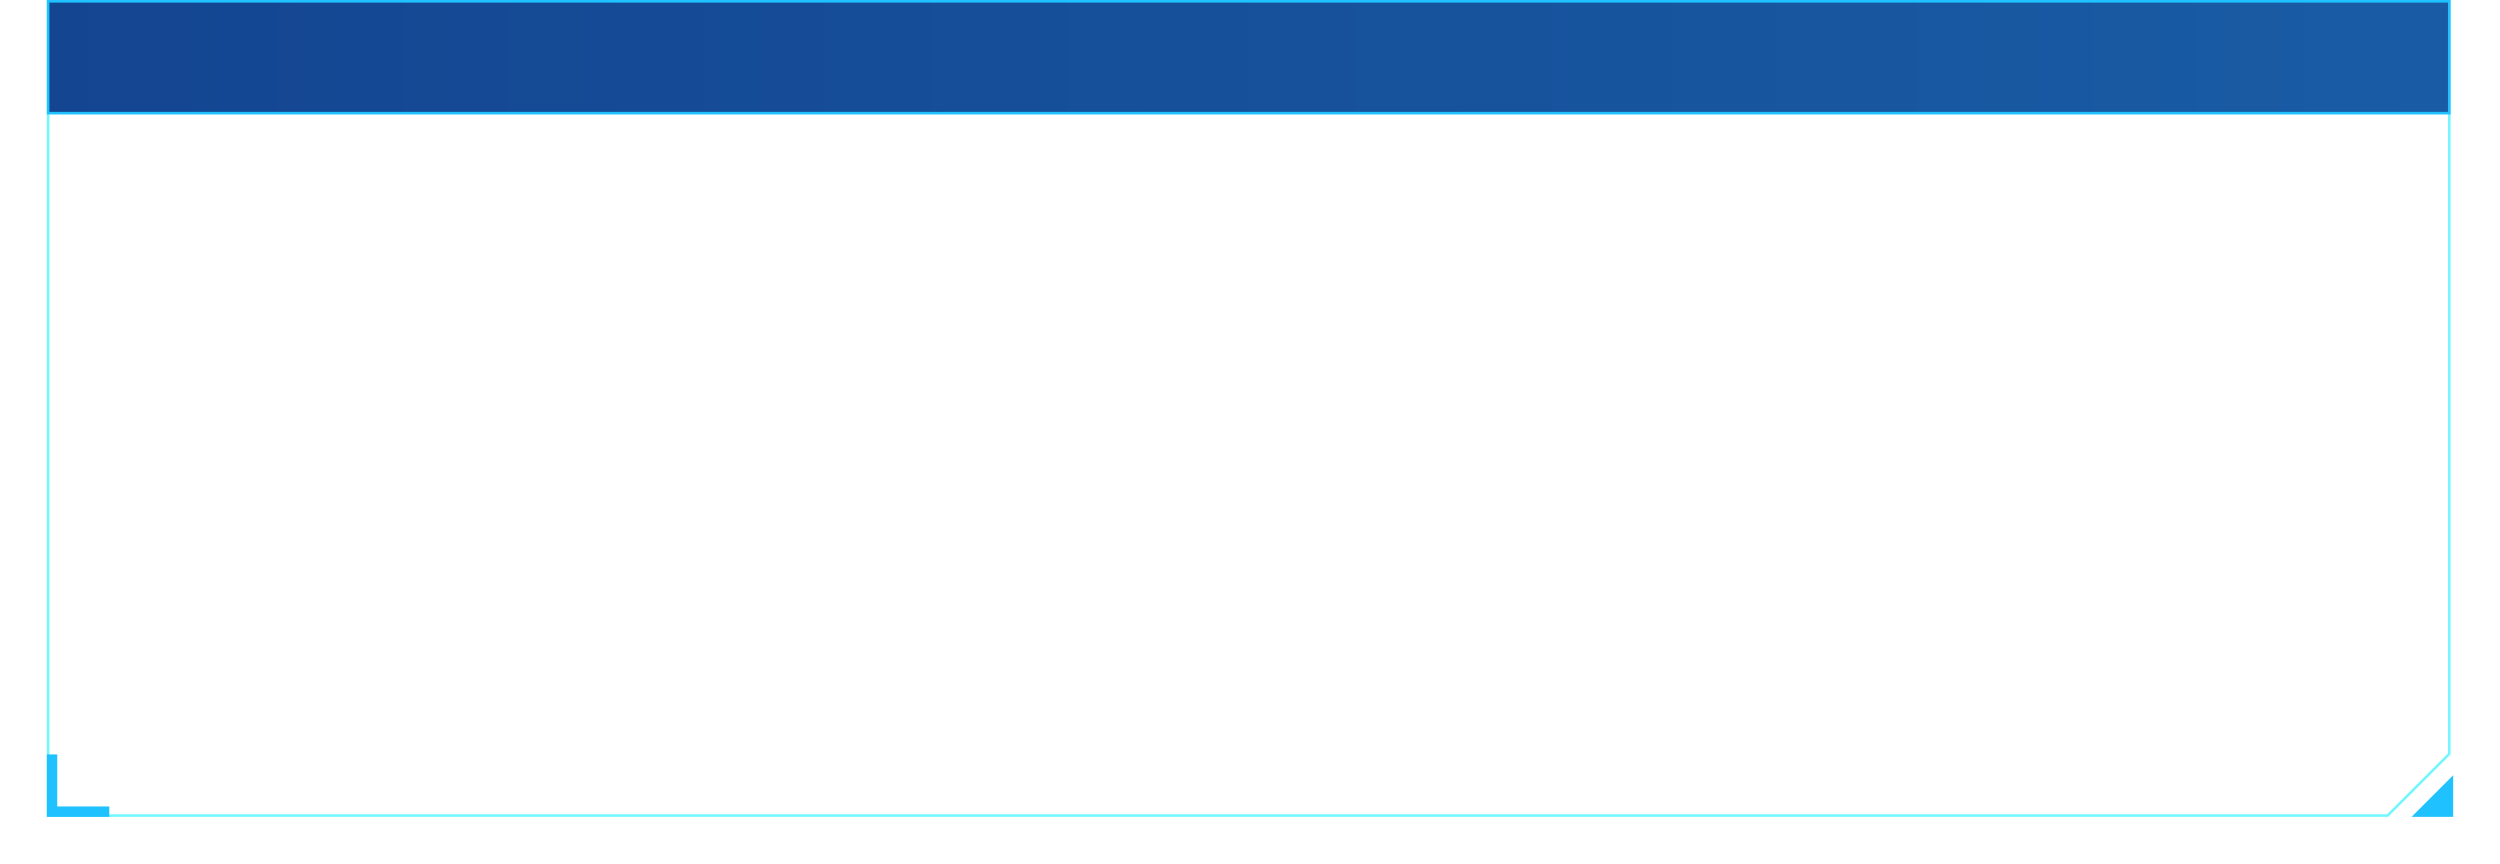 <svg xmlns="http://www.w3.org/2000/svg" xmlns:xlink="http://www.w3.org/1999/xlink" width="961" height="332" viewBox="0 0 961 332">
  <defs>
    <filter id="联合_15" x="0" y="272" width="60" height="60" filterUnits="userSpaceOnUse">
      <feOffset input="SourceAlpha"/>
      <feGaussianBlur stdDeviation="6" result="blur"/>
      <feFlood flood-color="#00a2ff" flood-opacity="0.298"/>
      <feComposite operator="in" in2="blur"/>
      <feComposite in="SourceGraphic"/>
    </filter>
    <filter id="减去_2" x="909" y="280" width="52" height="52" filterUnits="userSpaceOnUse">
      <feOffset input="SourceAlpha"/>
      <feGaussianBlur stdDeviation="6" result="blur-2"/>
      <feFlood flood-color="#00a2ff" flood-opacity="0.302"/>
      <feComposite operator="in" in2="blur-2"/>
      <feComposite in="SourceGraphic"/>
    </filter>
    <linearGradient id="linear-gradient" y1="0.5" x2="1" y2="0.5" gradientUnits="objectBoundingBox">
      <stop offset="0" stop-color="#144591"/>
      <stop offset="1" stop-color="#195ca5"/>
    </linearGradient>
  </defs>
  <g id="系统状态-面板-背景" transform="translate(158.574 -130.629)">
    <g id="减去_138" data-name="减去 138" transform="translate(-140.574 130.629)" fill="none">
      <path d="M900,314H0V0H924V290l-24,24h0Z" stroke="none"/>
      <path d="M 899.587 313 L 923 289.586 L 923 1 L 1 1 L 1 313 L 899.587 313 M 900.002 314 L 900.002 314 L 900.002 314 Z M 900.002 314 L 6.545840733451769e-05 314 L 0 -0 L 924 -0 L 924 290 L 900.002 314 Z" stroke="none" fill="#73f7ff"/>
    </g>
    <g transform="matrix(1, 0, 0, 1, -158.57, 130.63)" filter="url(#联合_15)">
      <path id="联合_15-2" data-name="联合 15" d="M0,24V0H4V20H24v4Z" transform="translate(18 290)" fill="#20c1ff"/>
    </g>
    <g transform="matrix(1, 0, 0, 1, -158.57, 130.63)" filter="url(#减去_2)">
      <path id="减去_2-2" data-name="减去 2" d="M16,16H0L16,0V16Z" transform="translate(927 298)" fill="#20c1ff"/>
    </g>
    <g id="组_704" data-name="组 704" transform="translate(-140.574 130.629)">
      <g id="减去_137" data-name="减去 137" fill="url(#linear-gradient)">
        <path d="M 923.5 43.5 L 0.5 43.5 L 0.5 0.5 L 923.5 0.5 L 923.5 43.5 Z" stroke="none"/>
        <path d="M 1 1 L 1 43 L 923 43 L 923 1 L 1 1 M 0 0 L 924 0 L 924 44 L 0 44 L 0 0 Z" stroke="none" fill="#20c1ff"/>
      </g>
    </g>
  </g>
</svg>
